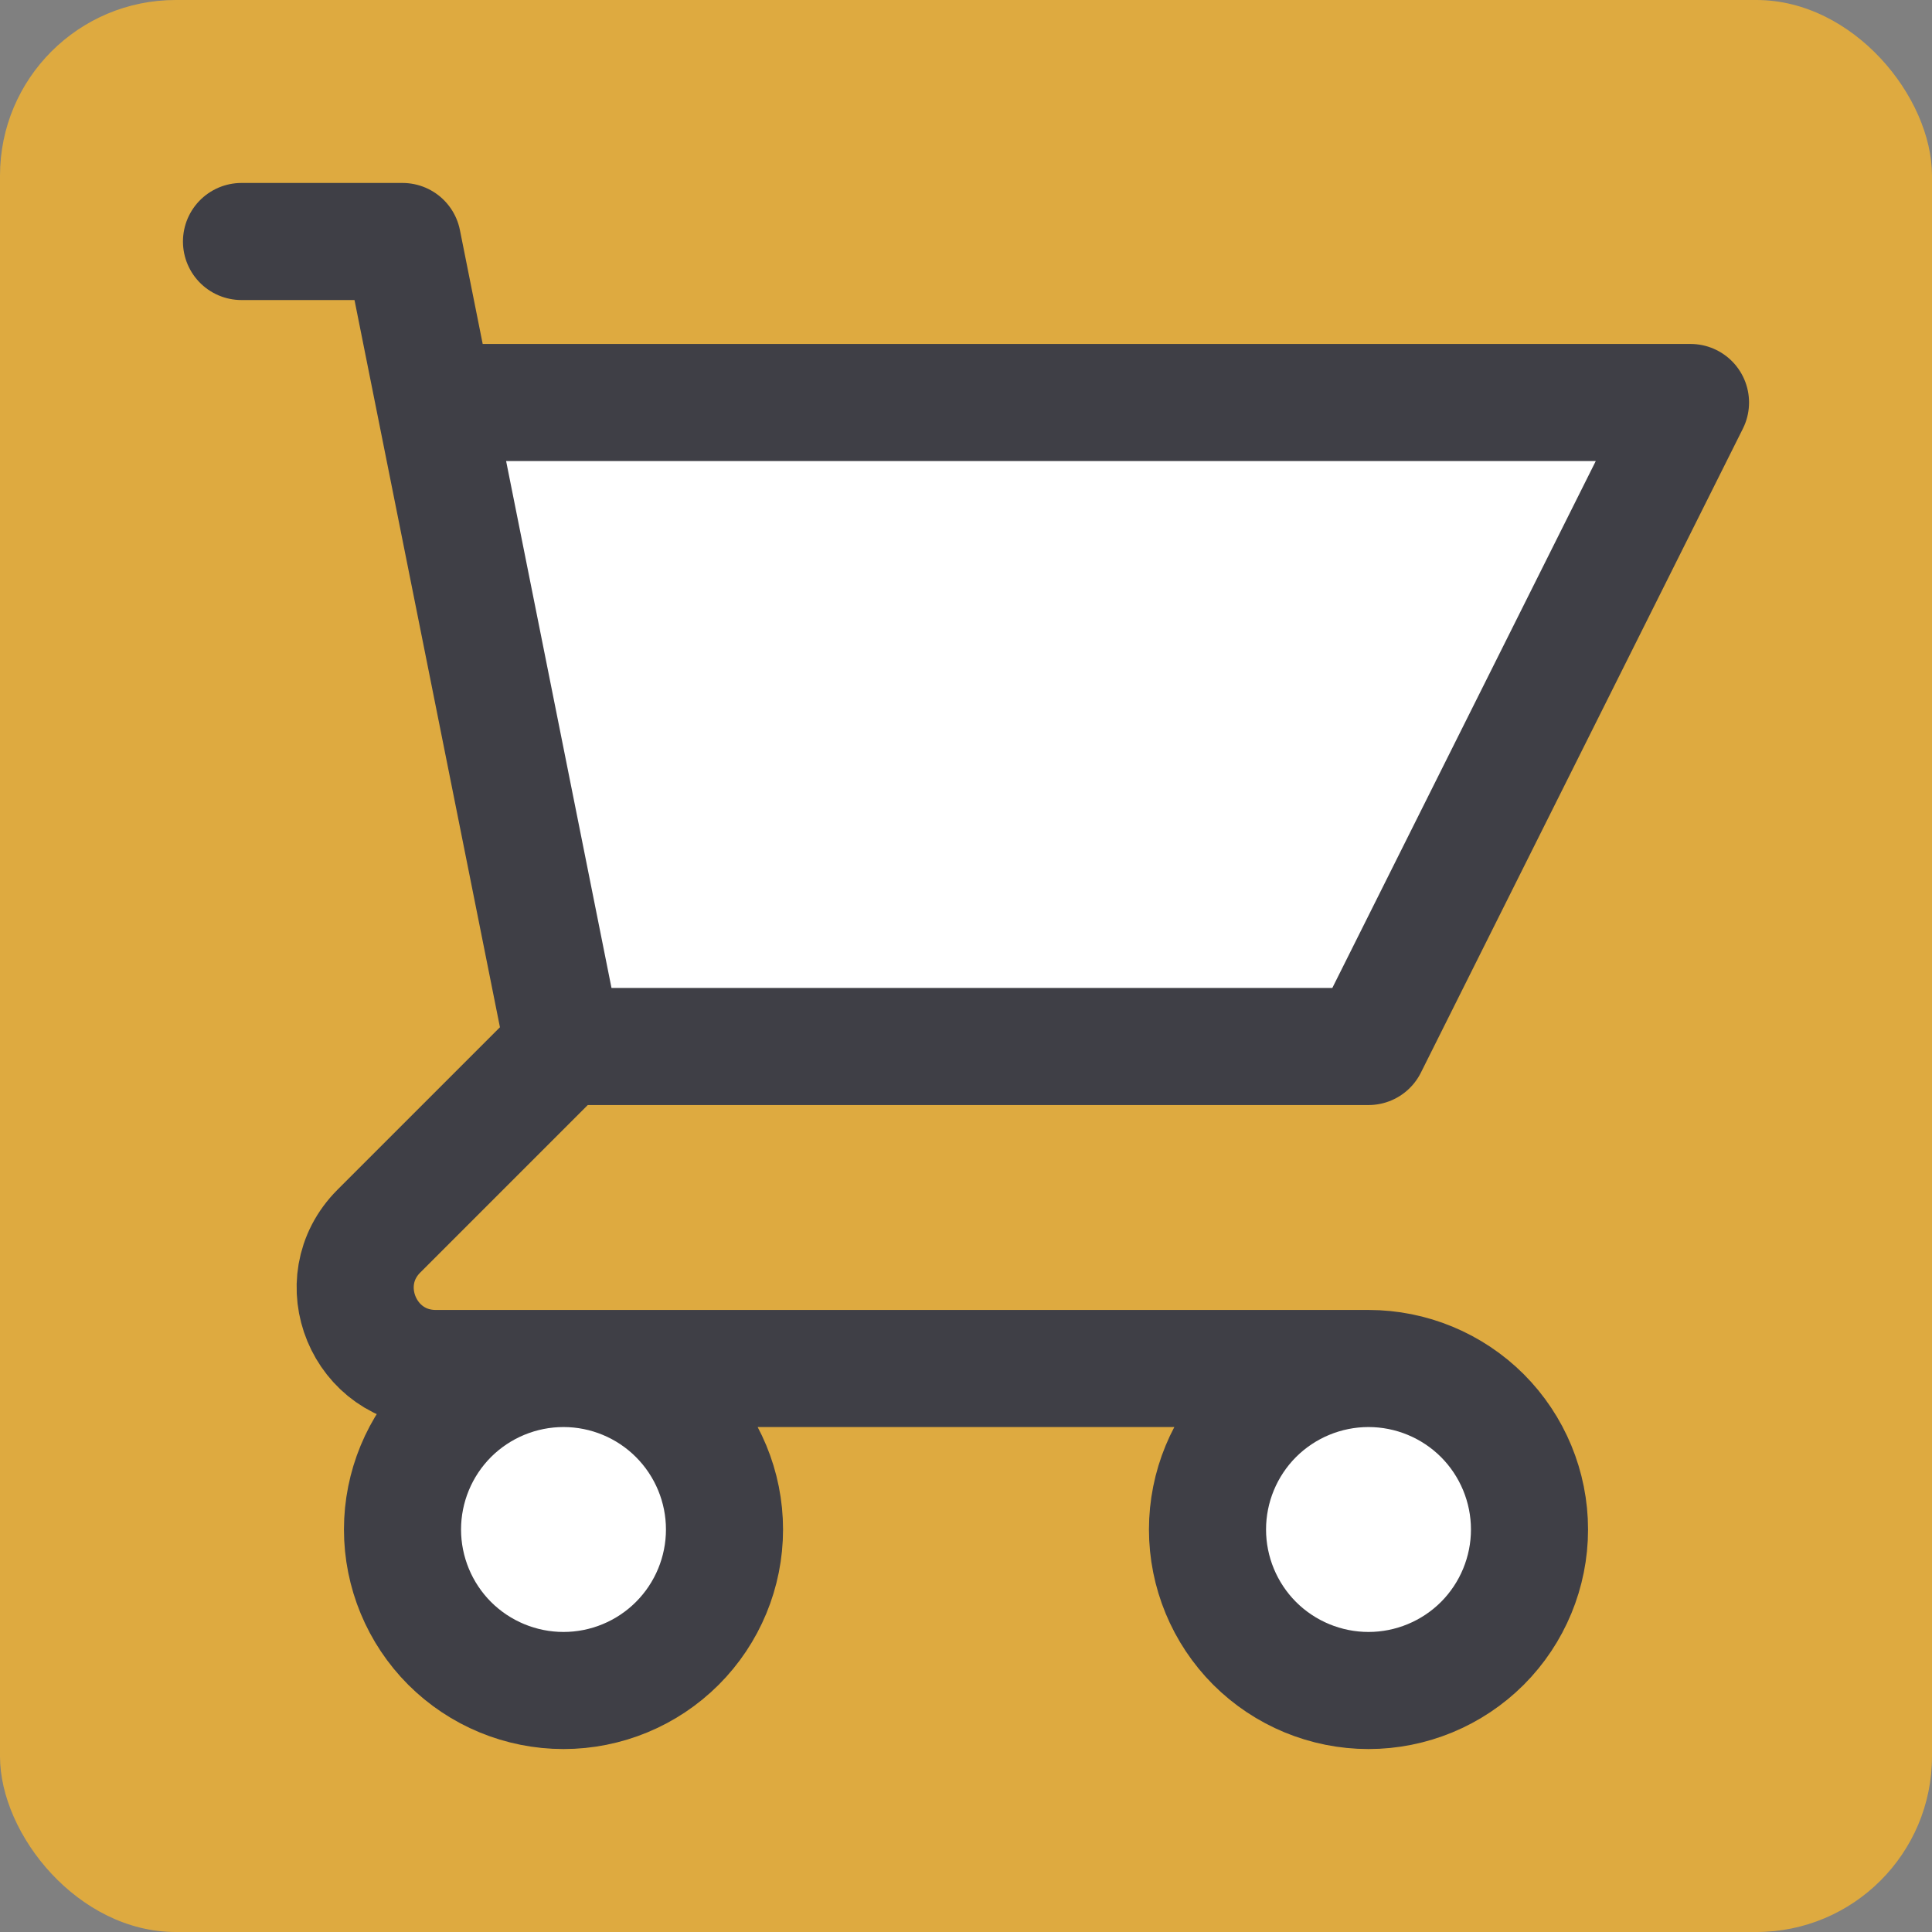 <svg width="33" height="33" viewBox="0 0 33 33" fill="none" xmlns="http://www.w3.org/2000/svg">
<rect x="0" y="0" width="33" height="33" fill="#808080" stroke="none"/>
<rect width="33" height="33" rx="3" fill="#DEAA40"/>
<path d="M23.375 17.875H9.625L6.472 21.028C5.606 21.894 6.219 23.375 7.444 23.375H9.625H23.375C24.104 23.375 24.804 23.665 25.32 24.18C25.835 24.696 26.125 25.396 26.125 26.125C26.125 26.854 25.835 27.554 25.32 28.07C24.804 28.585 24.104 28.875 23.375 28.875C22.646 28.875 21.946 28.585 21.43 28.07C20.915 27.554 20.625 26.854 20.625 26.125C20.625 25.396 20.915 24.696 21.43 24.18C21.946 23.665 22.646 23.375 23.375 23.375H9.625C10.354 23.375 11.054 23.665 11.569 24.18C12.085 24.696 12.375 25.396 12.375 26.125C12.375 26.854 12.085 27.554 11.569 28.07C11.054 28.585 10.354 28.875 9.625 28.875C8.896 28.875 8.196 28.585 7.68 28.07C7.165 27.554 6.875 26.854 6.875 26.125C6.875 25.396 7.165 24.696 7.68 24.18C8.196 23.665 8.896 23.375 9.625 23.375H7.444C6.219 23.375 5.606 21.894 6.472 21.028L9.625 17.875L7.425 6.875H28.875L23.375 17.875Z" fill="white"/>
<path d="M4.125 4.125H6.875L7.425 6.875M7.425 6.875H28.875L23.375 17.875H9.625M7.425 6.875L9.625 17.875M9.625 17.875L6.472 21.028C5.606 21.894 6.219 23.375 7.444 23.375H23.375M23.375 23.375C22.646 23.375 21.946 23.665 21.43 24.18C20.915 24.696 20.625 25.396 20.625 26.125C20.625 26.854 20.915 27.554 21.43 28.07C21.946 28.585 22.646 28.875 23.375 28.875C24.104 28.875 24.804 28.585 25.32 28.07C25.835 27.554 26.125 26.854 26.125 26.125C26.125 25.396 25.835 24.696 25.32 24.18C24.804 23.665 24.104 23.375 23.375 23.375ZM12.375 26.125C12.375 26.854 12.085 27.554 11.569 28.07C11.054 28.585 10.354 28.875 9.625 28.875C8.896 28.875 8.196 28.585 7.68 28.07C7.165 27.554 6.875 26.854 6.875 26.125C6.875 25.396 7.165 24.696 7.68 24.18C8.196 23.665 8.896 23.375 9.625 23.375C10.354 23.375 11.054 23.665 11.569 24.18C12.085 24.696 12.375 25.396 12.375 26.125Z" stroke="#3F3F46" stroke-width="2" stroke-linecap="round" stroke-linejoin="round"/>
</svg>
